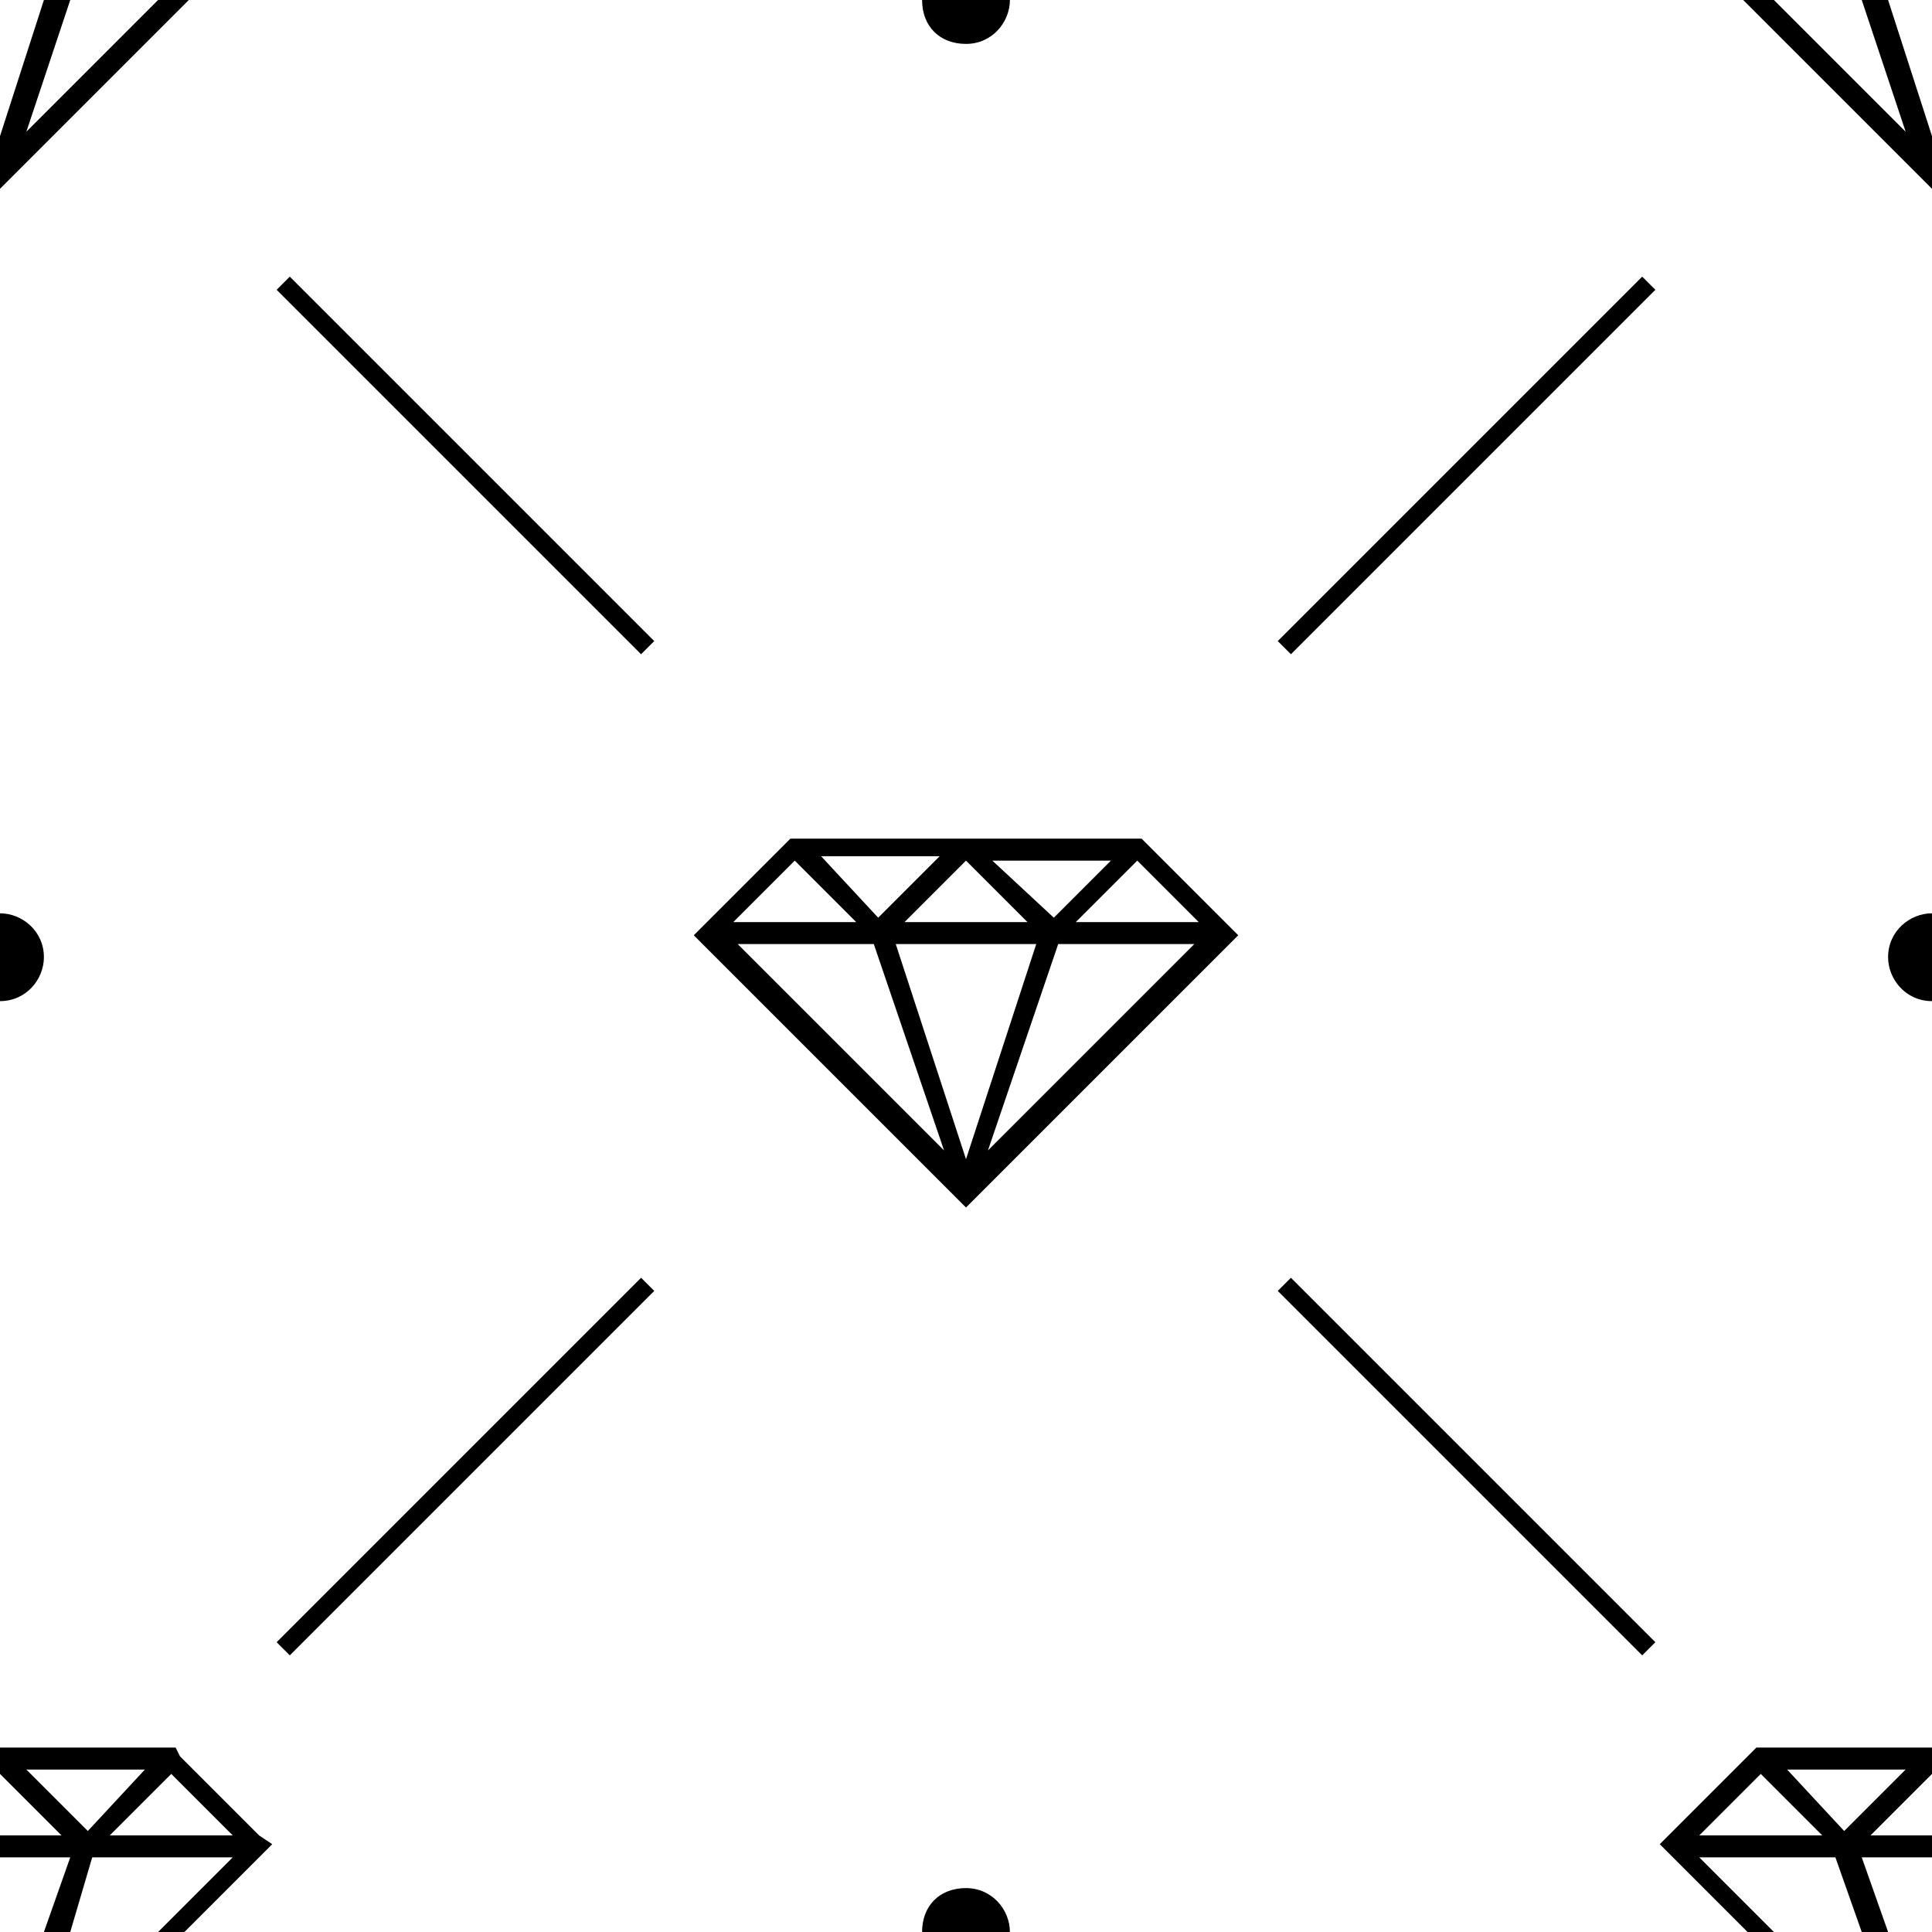 <?xml version="1.0" encoding="utf-8"?>
<!-- Generator: Adobe Illustrator 24.2.0, SVG Export Plug-In . SVG Version: 6.00 Build 0)  -->
<svg version="1.1" id="Layer_1" xmlns="http://www.w3.org/2000/svg" xmlns:xlink="http://www.w3.org/1999/xlink" x="0px" y="0px"
	 viewBox="0 0 44 44" style="enable-background:new 0 0 44 44;" xml:space="preserve">
<style type="text/css">
	.st0{fill-rule:evenodd;clip-rule:evenodd;}
</style>
<desc>Created with Sketch.</desc>
<g id="Page-1">
	<g id="glamorous">
		<path id="Combined-Shape" class="st0" d="M19.9,21.5h-3.1l4.7,4.7L19.9,21.5L19.9,21.5z M20.4,21.5h3.2L22,26.4L20.4,21.5
			L20.4,21.5z M24.1,21.5h3.1l-4.7,4.7L24.1,21.5L24.1,21.5z M16.1,21l1.9-1.9h0.4h7.5H26l0.1,0.1l1.8,1.8l0.3,0.3l-6,6L22,27.5
			l-6.2-6.2l0,0L16.1,21L16.1,21z M16.7,21l1.4-1.4l1.4,1.4H16.7L16.7,21z M20.6,21l1.4-1.4l1.4,1.4H20.6L20.6,21z M24.5,21l1.4-1.4
			l1.4,1.4H24.5L24.5,21z M22.6,19.6h2.7L24,20.9L22.6,19.6L22.6,19.6z M20,20.9l1.4-1.4h-2.7L20,20.9L20,20.9z M4.3,0L0.2,4.1
			L0,4.3V0H4.3L4.3,0z M1,0L0,3.1V0H1L1,0z M3.6,0l-3,3l1-3H3.6L3.6,0z M44,4.3L39.7,0H44V4.3L44,4.3z M40.4,0l3,3l-1-3H40.4z
			 M44,3.1L43,0h1V3.1L44,3.1z M0,39.8h3.9H4L4.1,40l1.8,1.8L6.2,42l-2,2H0V39.8L0,39.8z M0,42.3h1.6L1,44H0V42.3z M3.6,44l1.7-1.7
			H2.1L1.6,44H3.6z M0,40.4l1.4,1.4H0V40.4L0,40.4z M2.5,41.8l1.4-1.4l1.4,1.4H2.5z M0.6,40.3h2.7L2,41.7L0.6,40.3z M44,39.8h-3.6
			H40l-1.9,1.9l0,0L37.8,42l2,2H44V39.8z M40.4,44l-1.7-1.7h3.1l0.6,1.7H40.4z M44,42.3h-1.6L43,44h1V42.3z M38.7,41.8l1.4-1.4
			l1.4,1.4H38.7z M44,40.4l-1.4,1.4H44V40.4z M42,41.7l1.4-1.4h-2.7L42,41.7z M37.4,6.3l0.3,0.3l-8.3,8.3l-0.3-0.3L37.4,6.3z
			 M37.7,37.4l-0.3,0.3l-8.3-8.3l0.3-0.3L37.7,37.4z M6.6,37.7l-0.3-0.3l8.3-8.3l0.3,0.3L6.6,37.7z M6.3,6.6l0.3-0.3l8.3,8.3
			l-0.3,0.3L6.3,6.6z M0,20.8c0.5,0,1,0.4,1,1c0,0.5-0.4,1-1,1V20.8z M44,20.8c-0.5,0-1,0.4-1,1c0,0.5,0.4,1,1,1V20.8z M23,0
			c0,0.5-0.4,1-1,1s-1-0.4-1-1H23z M23,44c0-0.5-0.4-1-1-1s-1,0.4-1,1H23z"/>
	</g>
</g>
</svg>
